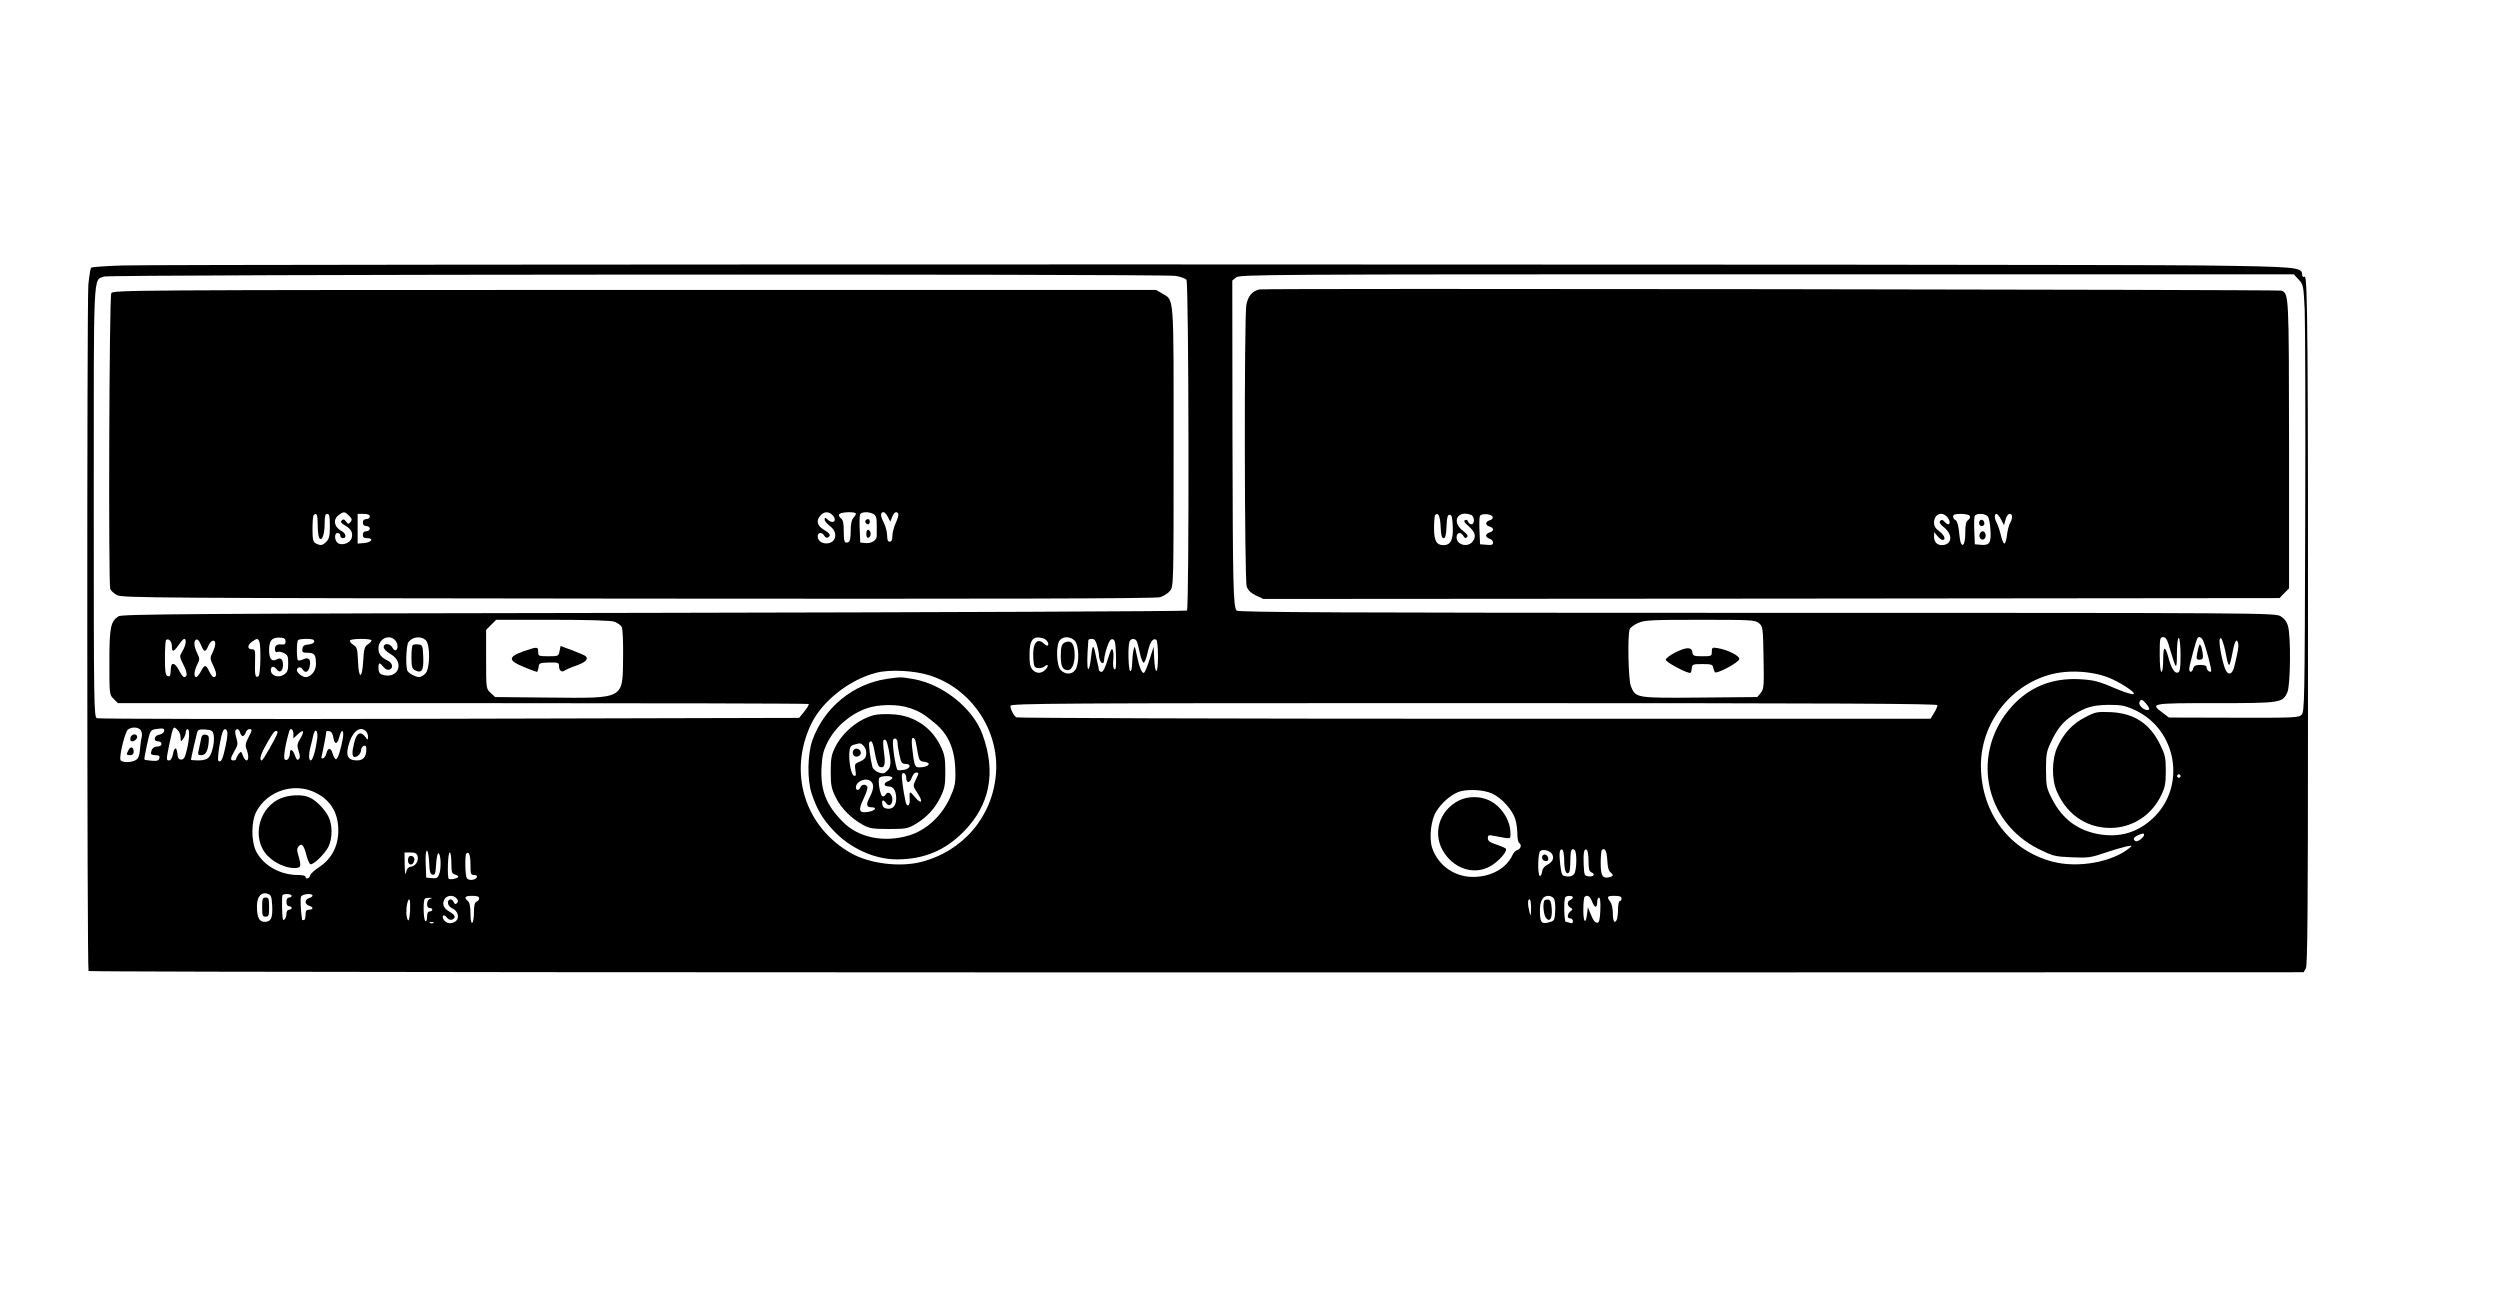 <?xml version="1.0" standalone="no"?>
<!DOCTYPE svg PUBLIC "-//W3C//DTD SVG 20010904//EN"
 "http://www.w3.org/TR/2001/REC-SVG-20010904/DTD/svg10.dtd">
<svg version="1.0" xmlns="http://www.w3.org/2000/svg"
 width="1440pt" height="753pt" viewBox="0 0 1440 753"
 preserveAspectRatio="xMidYMid meet">

<g transform="translate(0,753) scale(0.1,-0.1)"
fill="#000000" stroke="none">
<path d="M708 6001 c-97 -3 -180 -9 -183 -13 -4 -4 -11 -47 -16 -96 -9 -91 -8
-3946 1 -3955 6 -6 3935 -9 9077 -8 l3682 1 13 23 c9 17 12 336 12 1447 1
2180 -2 2543 -19 2536 -10 -3 -15 1 -15 13 0 42 -29 45 -575 52 -617 8 -11720
8 -11977 0z m6061 -60 c30 -4 59 -15 65 -23 14 -19 16 -1891 3 -1905 -5 -4
-1386 -10 -3070 -13 -2691 -4 -3065 -7 -3085 -20 -45 -30 -52 -64 -52 -264 0
-185 0 -187 24 -211 l25 -25 1987 0 c1093 0 1990 -2 1992 -5 3 -3 -8 -22 -25
-43 l-30 -37 -2014 -5 c-1108 -3 -2022 -1 -2031 3 -17 7 -18 76 -18 1243 0
1358 -4 1277 59 1301 31 13 6084 16 6170 4z m6471 -21 c27 -29 28 -34 35 -172
3 -79 5 -632 3 -1230 -3 -1029 -4 -1088 -21 -1105 -16 -17 -45 -18 -391 -17
l-373 1 -37 28 c-72 54 -69 55 304 55 380 0 389 1 416 65 17 42 20 319 3 378
-7 26 -21 44 -42 57 -32 20 -78 20 -3018 20 -2377 0 -2989 3 -2996 13 -20 24
-22 150 -24 1021 l-1 880 22 18 c21 17 144 18 3057 18 l3035 0 28 -30z m-9701
-1971 c17 -6 36 -20 42 -30 6 -12 9 -83 8 -174 -3 -246 13 -237 -431 -233
l-306 3 -26 24 c-26 24 -26 25 -26 194 l0 169 29 29 29 29 325 0 c211 0 335
-4 356 -11z m6592 -8 c23 -19 24 -24 27 -198 3 -166 2 -181 -16 -204 l-20 -24
-331 -3 c-368 -3 -369 -3 -397 65 -15 34 -20 295 -7 328 3 10 24 26 47 36 37
17 70 19 357 19 297 0 318 -1 340 -19z m-8486 -106 c0 -16 -6 -19 -26 -17 -17
2 -29 -3 -33 -13 -7 -19 1 -38 14 -30 5 3 20 0 34 -6 23 -11 26 -18 26 -60 0
-41 -4 -51 -25 -65 -32 -21 -75 -6 -75 26 0 24 18 26 35 3 16 -22 35 -8 35 27
0 34 -13 45 -38 31 -27 -14 -42 5 -42 54 0 58 17 76 70 72 18 -1 25 -8 25 -22z
m629 9 c18 -17 21 -50 7 -59 -6 -3 -15 4 -21 15 -13 25 -50 27 -50 3 0 -10 17
-28 39 -40 88 -50 41 -153 -53 -117 -10 4 -16 18 -16 35 0 35 6 36 29 7 12
-14 24 -19 35 -15 23 9 17 39 -11 52 -40 20 -53 38 -53 71 0 53 59 83 94 48z
m178 -1 c27 -25 26 -165 -2 -193 -11 -11 -27 -20 -36 -20 -19 0 -56 19 -66 34
-13 19 -9 151 5 168 24 31 71 36 99 11z m3555 11 c21 -6 39 -32 28 -42 -3 -3
-13 2 -23 12 -41 36 -66 -2 -60 -90 3 -42 6 -49 26 -52 13 -2 30 2 38 9 19 16
26 8 11 -12 -21 -28 -54 -32 -76 -10 -17 17 -21 34 -21 88 0 88 19 112 77 97z
m183 -14 c26 -26 28 -133 4 -168 -19 -28 -57 -29 -84 -2 -26 26 -29 149 -4
174 21 22 60 20 84 -4z m6310 -52 c35 -120 39 -121 39 -20 1 59 5 91 11 87 6
-3 10 -48 10 -100 0 -73 -3 -94 -15 -99 -19 -7 -38 24 -55 87 -19 71 -30 67
-30 -12 0 -41 -4 -71 -10 -71 -6 0 -10 40 -10 100 0 93 1 100 20 100 16 0 24
-14 40 -72z m189 54 c14 -27 53 -174 47 -179 -8 -8 -26 7 -26 23 0 9 -11 14
-36 14 -27 0 -37 -5 -41 -20 -6 -24 -23 -27 -23 -3 0 17 38 162 47 176 7 13
22 8 32 -11z m136 -99 c4 -24 11 -43 15 -43 4 0 12 32 19 70 12 68 26 89 33
53 4 -17 -2 -48 -23 -135 -11 -41 -32 -50 -48 -20 -18 33 -43 162 -35 180 5
13 10 8 20 -23 7 -22 15 -59 19 -82z m-11835 66 c0 -38 10 -36 39 6 13 19 27
35 32 35 15 0 10 -38 -10 -70 -18 -31 -18 -32 6 -80 23 -46 24 -70 3 -70 -5 0
-19 18 -30 41 -23 43 -44 47 -46 8 -2 -44 -4 -48 -19 -43 -12 5 -15 26 -15
103 0 54 3 100 6 104 14 13 34 -7 34 -34z m170 1 c16 -38 24 -38 40 0 14 33
40 41 40 12 0 -11 -7 -33 -16 -51 -15 -30 -15 -34 5 -77 21 -43 21 -64 1 -64
-5 0 -17 16 -26 35 -18 39 -27 38 -49 -6 -9 -16 -20 -29 -25 -29 -15 0 -12 37
6 72 15 29 15 34 0 65 -17 35 -21 65 -10 76 10 10 20 0 34 -33z m334 24 c10
-27 7 -192 -5 -199 -18 -12 -22 3 -20 80 2 70 1 75 -18 75 -28 0 -27 25 1 44
28 20 34 20 42 0z m316 2 c0 -9 -12 -16 -32 -18 -25 -2 -34 -8 -36 -25 -3 -20
1 -23 31 -23 39 0 47 -12 47 -66 0 -38 -29 -74 -59 -74 -20 0 -51 25 -51 40 0
18 23 22 32 6 15 -26 35 -19 42 16 8 41 -6 55 -38 40 -13 -6 -27 -8 -30 -5 -8
9 -8 108 1 116 3 4 26 7 50 7 31 0 43 -4 43 -14z m330 5 c0 -5 -10 -15 -22
-23 -18 -12 -22 -26 -26 -96 -6 -107 -26 -106 -30 1 -3 69 -5 79 -27 93 -14 9
-22 20 -19 25 7 12 124 12 124 0z m4179 -28 c6 -21 11 -46 11 -55 0 -24 11
-48 21 -48 5 0 9 9 9 21 0 11 7 43 16 70 12 36 21 49 33 47 13 -3 17 -20 19
-91 2 -65 0 -87 -9 -82 -7 5 -9 24 -7 49 3 23 2 50 -2 61 -6 15 -12 3 -29 -52
-14 -47 -27 -73 -36 -73 -8 0 -15 6 -16 13 0 6 -2 19 -5 27 -2 8 -8 34 -13 58
-13 65 -19 61 -27 -17 -4 -40 -11 -68 -16 -65 -7 5 -7 66 1 167 1 4 10 7 21 7
14 0 22 -11 29 -37z m228 25 c4 -7 12 -37 18 -67 6 -30 16 -56 22 -58 5 -2 16
23 23 57 13 60 30 87 50 75 6 -3 10 -45 10 -98 0 -105 -17 -110 -22 -7 l-3 65
-23 -72 c-12 -40 -27 -75 -32 -78 -12 -7 -28 31 -43 105 -10 51 -12 53 -18 25
-4 -16 -7 -52 -8 -78 -1 -29 -5 -46 -11 -42 -11 7 -14 143 -4 169 7 19 30 21
41 4z m-1193 -198 c239 -75 402 -315 383 -565 -19 -248 -189 -448 -432 -510
-123 -31 -293 -10 -400 49 -269 151 -367 463 -233 745 63 132 221 257 376 296
77 20 217 13 306 -15z m6784 -10 c70 -26 173 -94 150 -98 -9 -2 -45 9 -80 23
-124 53 -144 58 -234 63 -154 7 -282 -44 -383 -154 -241 -264 -167 -666 153
-825 81 -40 92 -43 189 -47 94 -4 110 -2 192 26 50 17 106 33 125 37 34 6 34
5 15 -10 -100 -81 -294 -116 -439 -79 -252 65 -415 282 -416 554 0 274 213
513 480 539 84 8 178 -3 248 -29z m223 -152 c22 -27 24 -38 7 -38 -23 1 -51
29 -45 45 8 20 15 19 38 -7z m-1201 -10 c0 -7 -9 -28 -20 -45 l-20 -33 -2627
0 c-1446 0 -2633 4 -2639 8 -15 10 -34 47 -34 66 0 15 254 16 2670 16 2129 0
2670 -3 2670 -12z m1135 -27 c245 -112 301 -442 105 -625 -87 -81 -190 -112
-310 -91 -121 21 -210 87 -268 199 -35 68 -36 76 -37 171 0 88 3 107 27 157
37 80 71 122 129 159 73 46 114 58 207 59 70 0 92 -4 147 -29z m-11485 -116
c7 -9 10 -26 6 -42 -4 -16 -8 -48 -10 -72 -2 -29 -9 -49 -21 -57 -24 -18 -84
-18 -91 -1 -8 23 26 161 43 175 23 16 58 15 73 -3z m134 -10 c-3 -7 -15 -15
-27 -17 -29 -4 -36 -38 -8 -38 12 0 21 -6 21 -15 0 -9 -9 -15 -24 -15 -22 0
-36 -16 -36 -41 0 -5 12 -9 26 -9 19 0 25 -4 22 -17 -3 -14 -12 -17 -43 -15
-22 2 -42 5 -43 7 -2 2 5 41 15 87 18 82 19 83 53 89 42 6 51 3 44 -16z m80 9
c9 -8 16 -27 16 -42 1 -26 1 -26 15 -8 8 11 15 28 15 38 0 10 5 18 10 18 14 0
12 -53 -4 -120 -10 -43 -17 -55 -32 -55 -14 0 -20 8 -22 33 -4 42 -18 41 -26
-3 -4 -21 -13 -35 -21 -35 -18 0 -18 2 0 92 23 108 23 109 49 82z m206 -24 c9
-35 -7 -110 -27 -132 -11 -12 -30 -18 -60 -18 -23 0 -43 2 -43 4 0 7 30 138
36 159 5 14 14 17 47 15 35 -3 42 -7 47 -28z m80 5 c0 -32 -20 -126 -32 -149
-6 -12 -13 -15 -20 -8 -9 9 14 151 28 174 10 16 24 7 24 -17z m73 5 c3 -11 10
-20 15 -20 6 0 14 9 17 20 3 11 13 20 21 20 18 0 18 -3 -6 -50 -16 -30 -18
-45 -10 -65 13 -34 13 -65 0 -65 -6 0 -15 12 -21 28 -10 26 -11 26 -25 8 -8
-11 -14 -23 -14 -28 0 -4 -7 -8 -15 -8 -20 0 -19 12 6 55 19 32 20 41 11 72
-6 20 -9 40 -6 45 9 14 21 9 27 -12z m307 -7 l0 -26 25 23 c34 32 41 21 15
-24 -19 -31 -20 -40 -10 -72 9 -26 9 -39 1 -47 -8 -8 -14 -2 -22 21 -12 35
-29 43 -29 15 0 -28 -17 -50 -30 -37 -9 9 3 85 26 162 6 23 24 12 24 -15z
m418 15 c7 -7 12 -21 12 -32 0 -20 -1 -20 -18 2 -25 32 -48 20 -61 -33 -15
-58 -14 -85 2 -85 18 0 37 21 37 41 0 9 7 19 15 23 11 4 15 -2 15 -20 0 -43
-17 -64 -53 -64 -58 0 -70 31 -42 111 22 62 63 87 93 57z m-510 -10 c-6 -24
-83 -158 -90 -158 -16 0 -7 35 24 89 38 68 48 81 60 81 5 0 8 -6 6 -12z m229
-35 c-9 -66 -26 -123 -37 -123 -12 0 -13 34 -1 80 5 19 12 47 15 63 11 48 29
32 23 -20z m93 9 c7 -43 23 -42 34 2 13 50 29 45 21 -6 -12 -68 -30 -123 -40
-121 -6 1 -14 15 -19 33 -10 35 -28 35 -36 0 -3 -13 -12 -26 -19 -28 -9 -3
-11 2 -8 14 5 17 27 132 27 142 0 2 8 2 18 0 11 -2 19 -15 22 -36z m10640
-222 c0 -5 -4 -10 -10 -10 -5 0 -10 5 -10 10 0 6 5 10 10 10 6 0 10 -4 10 -10z
m-10742 -96 c93 -46 137 -128 130 -239 -5 -80 -44 -147 -110 -190 -26 -16 -49
-38 -51 -47 -5 -19 -27 -25 -27 -8 0 6 -19 10 -43 10 -102 0 -197 53 -240 133
-31 59 -31 175 0 233 64 120 219 169 341 108z m6777 -5 c56 -26 117 -95 133
-147 7 -22 12 -60 12 -85 0 -25 5 -49 10 -52 16 -10 11 -33 -8 -40 -11 -3 -24
-16 -30 -30 -34 -75 -120 -124 -221 -126 -110 -3 -208 65 -242 168 -18 57 -7
161 24 209 29 47 78 91 122 110 48 21 148 17 200 -7z m3755 -237 c0 -15 -38
-44 -49 -37 -17 10 -13 21 12 33 28 13 37 14 37 4z m-3409 -113 c12 -24 1 -46
-32 -62 -15 -8 -25 -23 -27 -40 -2 -15 -8 -25 -13 -22 -13 8 -11 129 2 142 15
15 58 4 70 -18z m69 -39 c0 -54 12 -82 28 -65 4 4 7 33 7 65 1 62 6 77 24 65
15 -9 14 -118 -2 -139 -9 -12 -23 -17 -42 -14 -29 3 -30 6 -38 67 -8 68 -4 96
13 86 5 -3 10 -33 10 -65z m140 0 c0 -42 4 -59 15 -64 26 -9 16 -27 -12 -24
-27 3 -28 5 -31 67 -3 69 2 96 18 86 5 -3 10 -32 10 -65z m108 5 c2 -41 8 -62
20 -71 19 -14 13 -24 -15 -28 -33 -6 -43 13 -43 84 0 36 3 70 7 74 17 16 28
-5 31 -59z m-6786 -12 c2 -54 6 -68 20 -71 14 -3 17 7 20 60 2 35 8 63 13 63
14 0 18 -86 5 -119 -8 -23 -15 -27 -42 -24 l-33 3 -3 78 c-2 46 1 77 7 77 6 0
11 -30 13 -67z m-67 37 c8 -27 -10 -58 -37 -62 -16 -2 -25 -12 -29 -33 -4 -20
-7 -6 -8 43 l-1 72 34 0 c26 0 36 -5 41 -20z m195 -41 c0 -52 3 -62 20 -66 11
-3 20 -9 20 -13 0 -9 -47 -19 -55 -12 -10 10 -5 152 5 152 6 0 10 -27 10 -61z
m110 -10 c0 -53 2 -59 21 -59 28 0 19 -24 -11 -28 -12 -2 -27 2 -31 10 -10 15
-12 132 -3 141 15 15 24 -8 24 -64z m-1142 -238 c3 -69 -7 -91 -44 -91 -31 0
-44 27 -44 89 0 57 25 86 64 72 18 -7 21 -17 24 -70z m112 59 c0 -5 -7 -10
-15 -10 -9 0 -15 -9 -15 -25 0 -16 6 -25 15 -25 8 0 15 -4 15 -10 0 -5 -7 -10
-15 -10 -9 0 -15 -9 -15 -24 0 -23 -18 -47 -21 -29 -5 26 -6 129 -2 136 6 11
53 9 53 -3z m120 1 c0 -5 -9 -11 -20 -14 -11 -3 -20 -13 -20 -22 0 -9 9 -19
20 -22 11 -3 20 -9 20 -14 0 -5 -9 -9 -20 -9 -16 0 -20 -7 -20 -30 0 -16 -4
-30 -10 -30 -5 0 -10 1 -10 3 -8 50 -11 120 -6 132 6 16 66 22 66 6z m830 -16
c10 -12 10 -19 2 -27 -8 -8 -13 -7 -18 5 -9 24 -34 21 -34 -3 0 -12 10 -25 25
-32 34 -15 44 -56 19 -75 -24 -17 -54 -13 -68 9 -15 24 1 36 18 13 8 -11 20
-16 30 -12 24 10 19 26 -14 45 -35 20 -45 43 -30 72 13 24 52 27 70 5z m130 1
c0 -8 -7 -16 -15 -20 -11 -4 -15 -21 -15 -60 0 -30 -4 -58 -10 -61 -6 -4 -10
16 -10 53 0 41 -5 63 -15 72 -25 21 -17 30 25 30 28 0 40 -4 40 -14z m6189 0
c7 -8 11 -38 9 -72 -3 -56 -4 -58 -37 -67 -43 -11 -51 0 -51 70 0 55 17 83 49
83 10 0 24 -6 30 -14z m111 5 c0 -5 -7 -11 -15 -15 -20 -7 -19 -33 1 -44 14
-8 14 -10 0 -21 -20 -17 -21 -41 -1 -41 8 0 15 -7 15 -16 0 -11 -5 -14 -16
-10 -9 3 -20 6 -25 6 -10 0 -13 133 -2 143 10 10 43 8 43 -2z m111 -25 c14
-38 29 -38 29 0 0 13 5 24 10 24 7 0 10 -27 8 -72 -2 -54 -7 -73 -17 -73 -15
0 -24 13 -43 60 l-12 30 -4 -35 c-7 -67 -22 -56 -22 16 0 39 3 74 7 77 15 16
32 5 44 -27z m169 19 c0 -8 -4 -15 -10 -15 -5 0 -10 -20 -10 -44 0 -24 -3 -51
-6 -60 -12 -31 -24 -15 -24 32 0 27 -6 57 -15 68 -22 29 -18 34 25 34 29 0 40
-4 40 -15z m-6862 -2 c-22 -6 -25 -53 -3 -53 8 0 15 -4 15 -10 0 -5 -7 -10
-15 -10 -10 0 -15 -10 -15 -31 0 -17 -4 -28 -10 -24 -11 7 -14 118 -3 128 3 4
16 6 27 6 17 -1 18 -2 4 -6z m-116 -70 c-3 -44 -7 -61 -13 -52 -10 16 -11 64
-3 97 12 42 19 22 16 -45z m6457 15 c-1 -45 -2 -49 -9 -23 -11 44 -11 75 0 75
6 0 9 -23 9 -52z m-6322 -84 c-3 -3 -12 -4 -19 -1 -8 3 -5 6 6 6 11 1 17 -2
13 -5z"/>
<path d="M641 5841 c-12 -21 -17 -1675 -6 -1704 4 -10 22 -25 39 -35 29 -16
219 -17 3001 -20 2088 -2 2981 0 3007 8 20 6 46 22 57 37 21 25 21 34 21 830
0 889 4 841 -65 882 l-36 21 -3004 0 c-2923 0 -3005 -1 -3014 -19z m1370
-1282 c17 -17 18 -23 8 -36 -12 -13 -14 -13 -26 3 -10 14 -16 15 -25 6 -8 -8
-3 -16 20 -29 35 -20 47 -43 37 -74 -9 -26 -50 -42 -76 -29 -23 13 -26 60 -4
60 8 0 15 -7 15 -15 0 -8 7 -15 15 -15 23 0 18 28 -7 41 -44 23 -52 68 -16 93
29 21 34 20 59 -5z m2783 5 c31 -30 7 -57 -25 -28 -17 15 -19 15 -19 1 0 -8
14 -25 30 -37 50 -36 37 -100 -20 -100 -30 0 -50 17 -50 42 0 23 26 24 38 2 5
-9 14 -14 21 -10 19 12 13 23 -24 45 -39 23 -46 53 -18 83 20 22 46 23 67 2z
m136 7 c0 -5 -7 -16 -15 -25 -10 -10 -15 -35 -15 -74 0 -42 -4 -61 -14 -65
-22 -9 -26 2 -26 66 0 44 -4 63 -17 72 -9 7 -13 17 -9 23 9 14 96 16 96 3z
m100 -1 c15 -8 20 -21 20 -58 0 -26 0 -56 0 -67 1 -27 -29 -46 -65 -43 l-30 3
-3 74 c-2 41 -1 80 2 88 6 15 49 17 76 3z m84 -17 l14 -28 11 28 c11 27 25 35
35 18 3 -5 -3 -29 -14 -52 -11 -24 -20 -59 -20 -76 0 -23 -5 -33 -15 -33 -11
0 -15 11 -15 35 0 20 -9 54 -20 76 -20 38 -20 59 0 59 5 0 16 -12 24 -27z
m-3284 -45 c0 -35 4 -69 9 -77 15 -23 31 21 31 83 0 43 3 56 15 56 12 0 15
-14 15 -70 0 -57 -4 -74 -20 -90 -23 -23 -33 -24 -61 -10 -16 9 -19 22 -19 84
0 40 3 76 7 79 17 17 23 2 23 -55z m300 47 c0 -8 -9 -15 -20 -15 -13 0 -20 -7
-20 -20 0 -13 7 -20 20 -20 11 0 20 -7 20 -15 0 -8 -9 -15 -20 -15 -13 0 -20
-7 -20 -20 0 -15 7 -20 26 -20 40 0 23 -25 -19 -28 l-37 -3 0 85 0 86 35 0
c24 0 35 -5 35 -15z"/>
<path d="M4987 4534 c-8 -8 1 -24 14 -24 5 0 9 7 9 15 0 15 -12 20 -23 9z"/>
<path d="M4990 4455 c0 -17 5 -25 13 -22 6 2 12 12 12 22 0 10 -6 20 -12 23
-8 2 -13 -6 -13 -23z"/>
<path d="M7255 5863 c-41 -8 -67 -39 -76 -89 -13 -78 -11 -1585 2 -1622 7 -22
24 -37 53 -52 l43 -20 2926 2 2927 3 27 28 28 28 0 829 c-1 870 -1 868 -44
886 -16 6 -5849 14 -5886 7z m1043 -1366 c2 -50 7 -67 17 -67 10 0 15 18 17
68 2 52 6 67 18 67 12 0 16 -16 18 -69 3 -76 -12 -106 -54 -106 -40 0 -54 25
-54 99 0 37 3 71 7 75 17 17 28 -6 31 -67z m176 67 c20 -8 21 -54 2 -54 -8 0
-17 7 -20 16 -3 9 -11 12 -18 8 -8 -5 -2 -16 19 -33 39 -34 47 -58 28 -87 -26
-40 -95 -25 -95 21 0 29 24 34 39 8 7 -13 13 -15 21 -7 8 8 1 18 -25 38 -66
51 -29 120 49 90z m124 -12 c2 -7 -5 -16 -17 -19 -27 -7 -27 -29 -1 -36 11 -3
20 -10 20 -17 0 -7 -9 -14 -20 -17 -11 -3 -20 -11 -20 -18 0 -7 9 -15 20 -18
11 -3 20 -13 20 -22 0 -13 -8 -16 -37 -13 l-38 3 -3 74 c-2 41 -1 80 2 88 7
18 68 14 74 -5z m2616 2 c17 -17 22 -44 7 -44 -5 0 -14 7 -21 15 -10 12 -16
13 -24 5 -8 -8 -2 -19 23 -39 52 -43 44 -100 -14 -101 -28 0 -45 19 -45 50 l1
25 18 -22 c11 -13 24 -23 30 -23 22 0 10 29 -19 50 -21 15 -30 30 -30 49 0 48
42 68 74 35z m132 4 c4 -6 0 -16 -9 -23 -13 -9 -17 -28 -17 -73 0 -57 -11 -85
-24 -63 -4 5 -9 36 -12 70 -4 36 -12 62 -20 65 -8 3 -14 12 -14 21 0 11 11 15
44 15 25 0 48 -5 52 -12z m104 -3 c6 -8 14 -43 15 -79 5 -74 -6 -89 -57 -84
l-33 3 -3 74 c-2 41 -1 80 2 88 7 18 60 17 76 -2z m76 -17 l17 -33 9 33 c5 18
15 32 23 32 18 0 19 -24 3 -53 -7 -12 -15 -44 -18 -70 -3 -26 -9 -48 -15 -48
-5 0 -14 22 -20 48 -6 26 -17 58 -23 70 -15 26 -16 53 -2 53 5 0 17 -15 26
-32z"/>
<path d="M11406 4533 c-12 -12 -6 -33 9 -33 8 0 15 6 15 14 0 17 -14 28 -24
19z"/>
<path d="M11403 4454 c-8 -21 13 -42 28 -27 13 13 5 43 -11 43 -6 0 -13 -7
-17 -16z"/>
<path d="M3223 3780 c-5 -29 -7 -30 -64 -30 -56 0 -59 1 -59 25 0 31 -5 31
-86 3 -89 -32 -88 -53 4 -90 38 -16 71 -28 74 -28 4 0 8 12 10 26 3 25 6 26
61 28 52 1 57 -1 57 -21 0 -26 16 -38 33 -25 7 5 36 18 66 28 53 19 72 37 55
54 -5 5 -40 20 -77 34 l-68 25 -6 -29z"/>
<path d="M9650 3772 c-30 -15 -55 -34 -55 -42 0 -15 133 -85 143 -75 3 3 6 15
7 28 2 20 7 22 61 22 51 0 59 -3 62 -20 2 -11 7 -23 10 -27 12 -11 137 56 140
75 4 19 -65 54 -125 64 -30 5 -33 3 -33 -21 0 -25 -2 -26 -54 -26 -49 0 -55 2
-58 23 -4 31 -33 31 -98 -1z"/>
<path d="M2377 3814 c-4 -4 -7 -36 -7 -70 0 -52 3 -65 19 -74 40 -21 52 -3 49
74 -3 68 -4 71 -28 74 -14 2 -29 0 -33 -4z"/>
<path d="M6140 3832 c-24 -8 -30 -24 -30 -82 0 -58 11 -80 42 -80 21 0 38 37
38 83 0 65 -16 90 -50 79z"/>
<path d="M12668 3815 c-3 -6 -8 -27 -12 -47 -6 -34 -5 -38 14 -38 14 0 20 6
19 23 -2 35 -14 73 -21 62z"/>
<path d="M5110 3620 c-197 -29 -364 -166 -431 -355 -28 -81 -30 -227 -4 -305
30 -91 62 -146 125 -213 96 -103 236 -167 366 -167 155 0 277 51 384 159 152
154 189 342 109 561 -55 151 -229 290 -400 319 -71 12 -69 12 -149 1z m126
-167 c58 -19 83 -34 146 -86 83 -67 120 -156 121 -287 1 -65 -4 -85 -33 -149
-48 -103 -135 -183 -234 -213 -142 -43 -290 -14 -380 77 -97 97 -131 182 -124
314 4 71 10 96 35 146 47 90 128 160 225 195 68 24 178 25 244 3z"/>
<path d="M5035 3411 c-91 -23 -183 -100 -225 -186 -21 -42 -25 -65 -25 -140 0
-78 4 -97 28 -146 30 -63 92 -125 159 -161 37 -20 57 -23 148 -23 96 0 109 2
151 27 65 38 114 90 146 156 24 50 28 69 28 147 0 76 -4 99 -26 145 -53 112
-157 181 -283 186 -39 2 -84 0 -101 -5z m135 -161 c0 -11 5 -42 11 -70 9 -43
14 -50 35 -50 35 0 30 -26 -7 -34 -17 -3 -35 -4 -39 -1 -11 7 -34 161 -25 174
9 16 25 4 25 -19z m104 8 c3 -13 9 -43 13 -68 7 -39 12 -45 36 -48 48 -6 25
-32 -28 -32 -26 0 -29 9 -41 113 -4 39 -3 57 5 57 6 0 13 -10 15 -22z m-155
-45 c15 -78 14 -100 -9 -123 -16 -16 -24 -18 -50 -9 -17 7 -32 20 -35 32 -12
46 -23 132 -18 140 12 20 22 1 33 -64 8 -44 18 -73 27 -76 27 -11 35 12 25 81
-5 36 -6 68 -4 71 13 13 20 1 31 -52z m-145 21 c17 -16 21 -51 8 -71 -4 -6
-19 -16 -34 -22 -24 -9 -26 -14 -21 -47 5 -29 3 -36 -8 -32 -16 5 -30 76 -27
133 3 32 7 40 28 46 37 10 37 10 54 -7z m246 -184 c0 -32 20 -33 31 -1 6 17
17 31 25 31 18 0 18 -2 -2 -43 -16 -33 -16 -35 11 -76 35 -52 23 -68 -16 -21
-30 36 -32 35 -29 -17 2 -37 -17 -45 -24 -10 -15 68 -25 151 -20 159 8 13 24
-1 24 -22z m-80 0 c0 -6 -12 -15 -26 -20 -27 -11 -24 -30 5 -30 26 0 41 -22
43 -63 2 -45 -17 -69 -51 -65 -18 2 -27 10 -29 26 -4 26 6 29 23 5 15 -21 35
-9 35 21 0 33 -25 53 -38 30 -5 -9 -14 -14 -20 -10 -13 8 -27 90 -17 105 8 14
75 14 75 1z m-122 -22 c17 -17 15 -43 -8 -89 -23 -43 -20 -59 11 -59 33 0 21
-19 -17 -26 -56 -10 -63 6 -30 75 16 32 25 64 22 70 -10 16 -33 14 -40 -4 -7
-19 -26 -20 -26 -1 0 37 61 61 88 34z"/>
<path d="M4914 3205 c-4 -9 -2 -21 4 -27 15 -15 44 -1 40 19 -4 23 -36 29 -44
8z"/>
<path d="M12013 3400 c-72 -36 -124 -91 -161 -170 -34 -70 -36 -189 -4 -260
61 -140 185 -218 331 -208 117 9 217 78 270 188 22 46 26 69 26 140 0 76 -4
93 -33 152 -59 120 -149 179 -282 186 -80 3 -89 2 -147 -28z"/>
<path d="M753 3285 c-3 -9 -3 -18 0 -22 10 -10 37 6 37 22 0 20 -29 20 -37 0z"/>
<path d="M741 3211 c-15 -27 -14 -31 9 -31 13 0 20 7 20 19 0 28 -17 35 -29
12z"/>
<path d="M1156 3263 c-4 -21 -10 -48 -13 -60 -4 -18 -1 -23 16 -23 25 0 39 24
43 76 3 33 0 39 -18 42 -18 3 -23 -4 -28 -35z"/>
<path d="M1626 2935 c-135 -48 -182 -234 -84 -335 41 -41 101 -69 151 -70 42
0 44 8 26 71 -10 30 -9 42 1 54 18 21 30 7 45 -51 7 -27 17 -50 23 -52 16 -5
81 57 103 99 25 50 25 128 0 177 -24 46 -76 97 -114 111 -38 15 -104 13 -151
-4z"/>
<path d="M8405 2920 c-119 -59 -158 -199 -84 -306 65 -95 180 -125 269 -70 46
28 93 83 84 97 -2 4 -27 15 -54 24 -38 13 -50 21 -50 37 0 18 4 20 38 13 101
-19 92 -21 92 18 0 73 -55 157 -125 188 -52 24 -120 23 -170 -1z"/>
<path d="M8885 2601 c-8 -15 3 -31 21 -31 9 0 14 7 12 17 -4 20 -24 28 -33 14z"/>
<path d="M2350 2575 c0 -28 24 -34 34 -9 8 20 -1 34 -20 34 -8 0 -14 -10 -14
-25z"/>
<path d="M1510 2305 c0 -48 2 -55 20 -55 18 0 20 7 20 55 0 48 -2 55 -20 55
-18 0 -20 -7 -20 -55z"/>
<path d="M8897 2344 c-12 -13 -7 -80 7 -100 22 -29 38 -5 34 52 -2 34 -8 50
-18 52 -9 1 -19 0 -23 -4z"/>
</g>
</svg>
